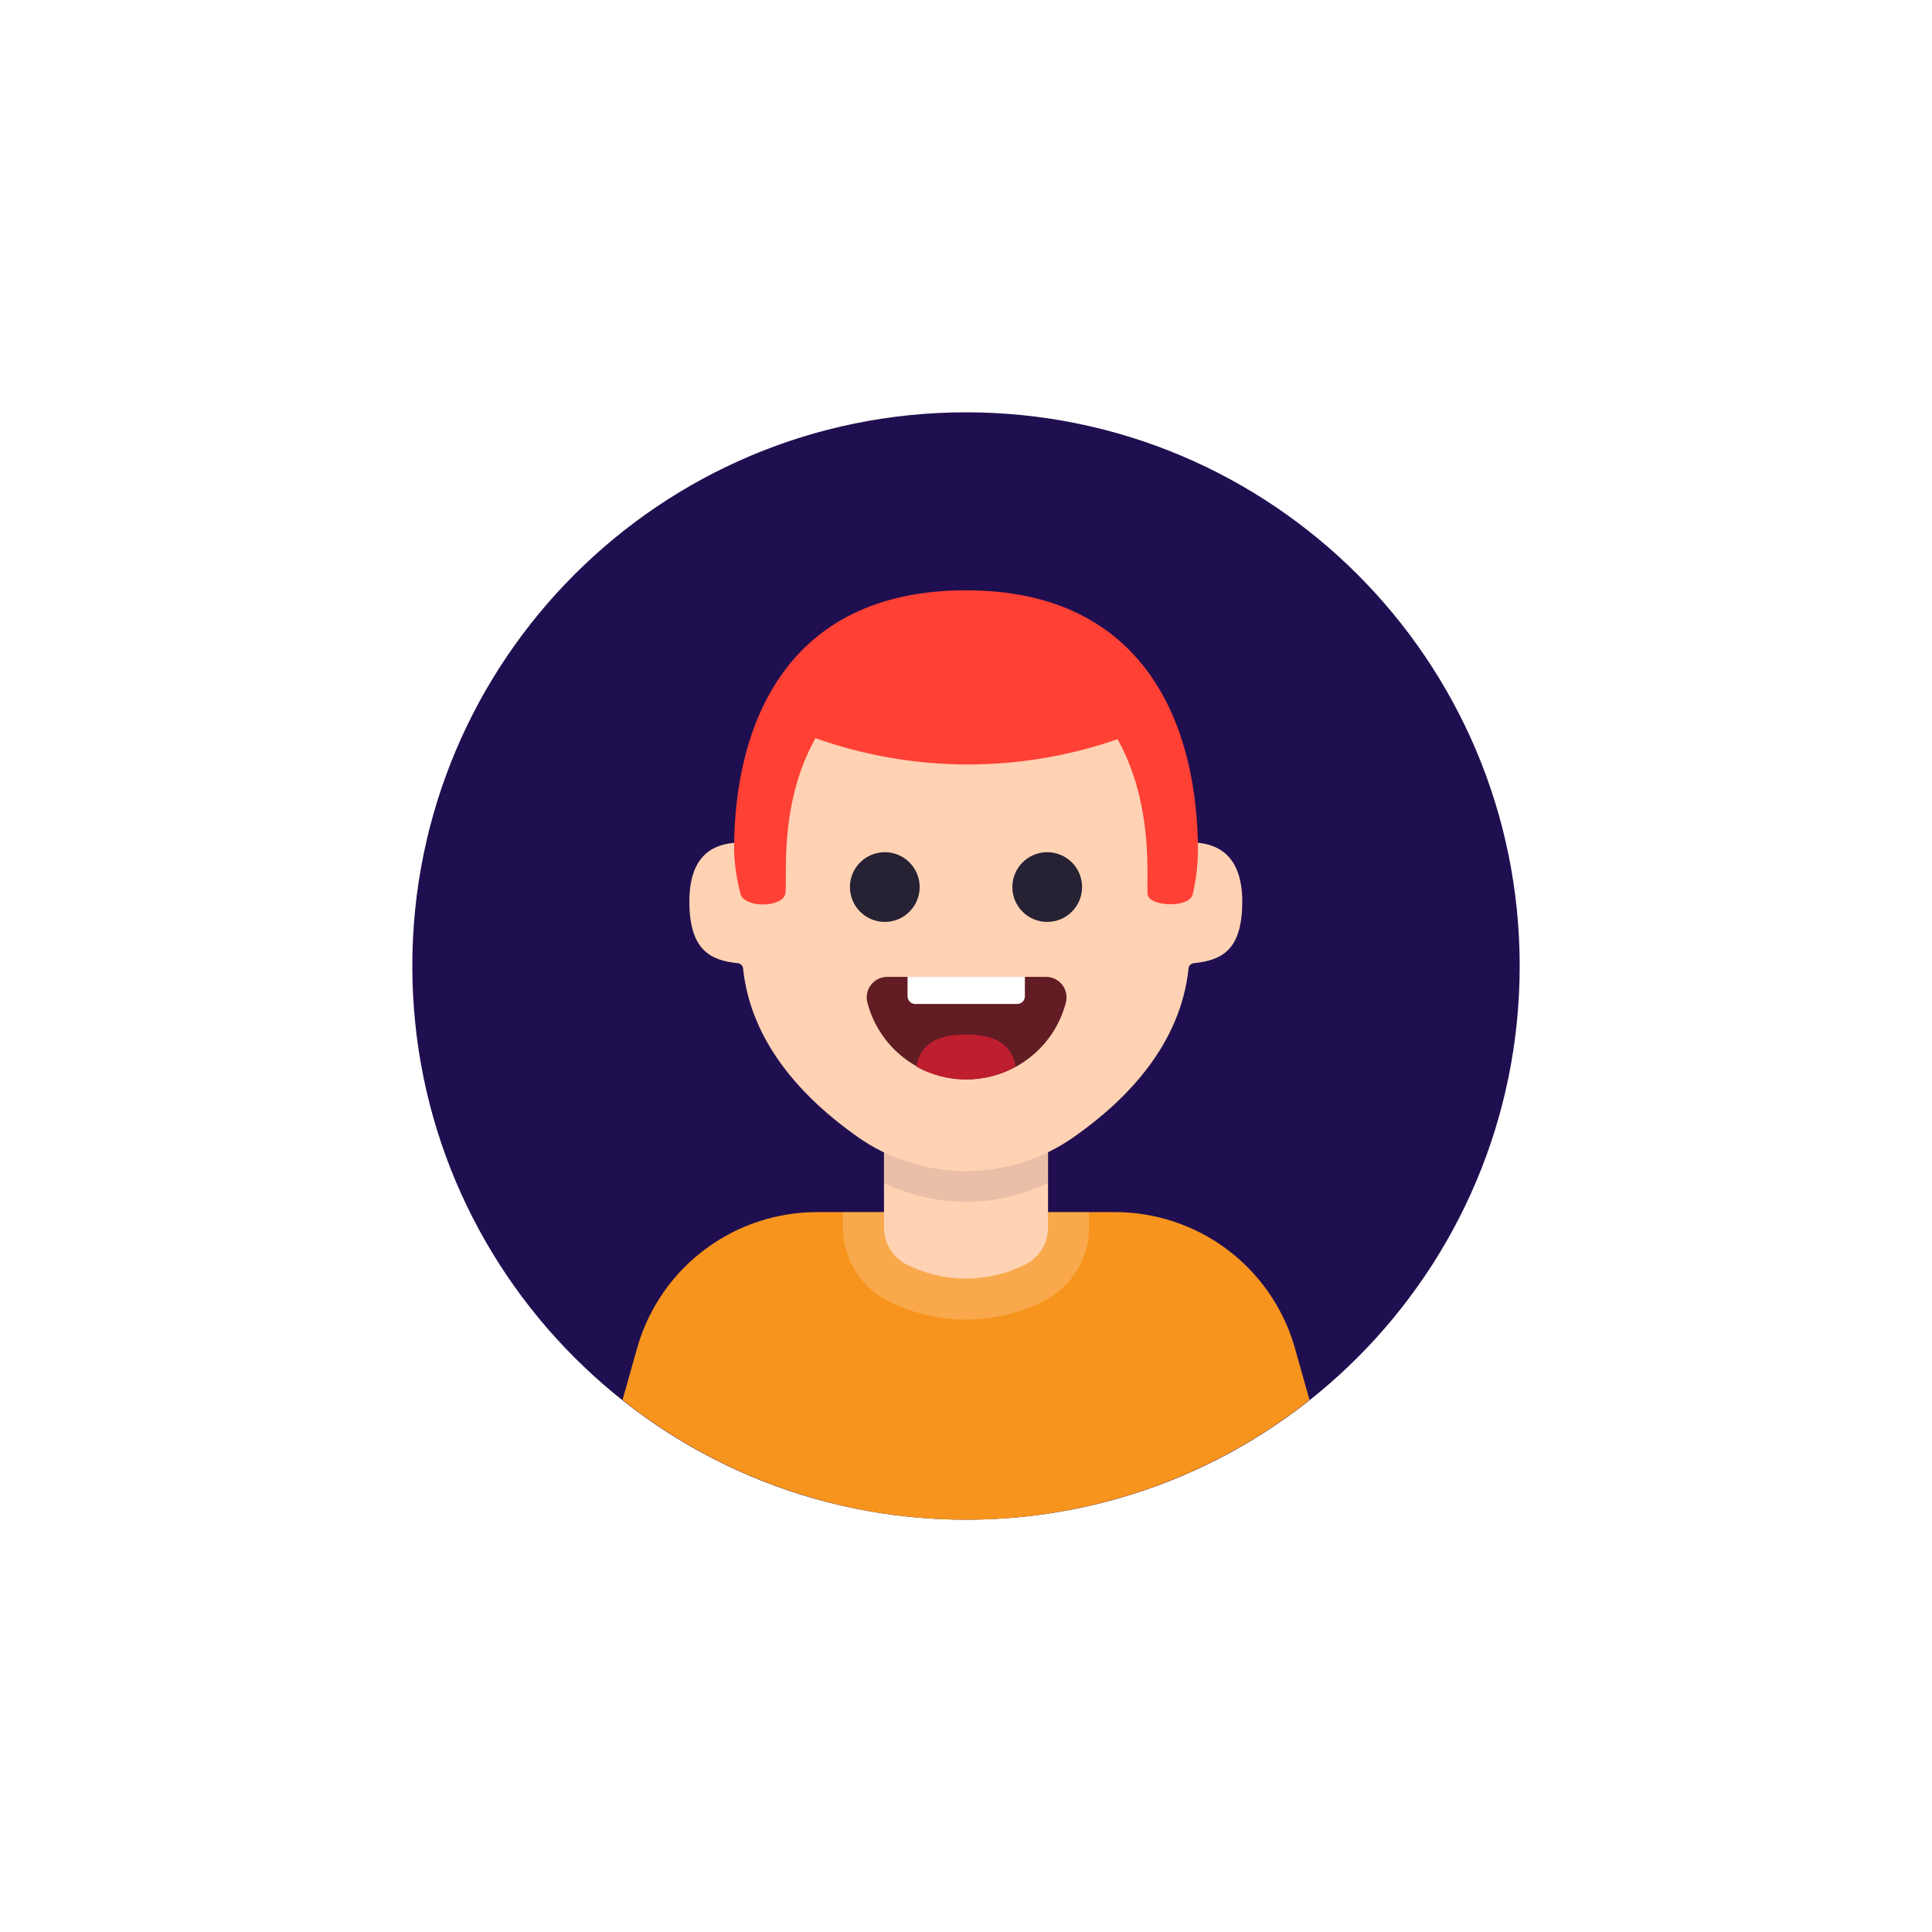 <svg
 viewBox="0 0 237 237"
 fill="none"
 xmlns="http://www.w3.org/2000/svg"
>
 <g filter="url(#filter0_d)">
  <path
   d="M118.5 186.422C156.013 186.422 186.422 156.013 186.422 118.501C186.422 80.988 156.013 50.579 118.5 50.579C80.988 50.579 50.579 80.988 50.579 118.501C50.579 156.013 80.988 186.422 118.5 186.422Z"
   fill="#200F50"
  />
  <path
   d="M160.638 171.733C148.654 181.247 133.803 186.425 118.501 186.425C103.2 186.425 88.349 181.247 76.364 171.733L78.251 165.042C79.675 160.293 82.599 156.133 86.585 153.185C90.572 150.237 95.406 148.66 100.363 148.69H136.639C141.597 148.66 146.431 150.237 150.417 153.185C154.403 156.133 157.327 160.293 158.752 165.042L160.638 171.733Z"
   fill="#F7941E"
  />
  <path
   d="M118.502 76.264C147.306 76.264 144.841 103.408 144.841 103.408C149.067 102.98 152.388 104.641 152.388 110.603C152.388 116.565 149.872 117.797 146.476 118.15C146.3 118.161 146.134 118.237 146.009 118.362C145.884 118.487 145.809 118.653 145.797 118.829C144.816 128.112 138.25 134.904 131.76 139.457C127.873 142.199 123.233 143.671 118.477 143.671C113.721 143.671 109.081 142.199 105.194 139.457C98.729 134.904 92.138 128.087 91.157 118.829C91.145 118.653 91.07 118.487 90.945 118.362C90.82 118.237 90.654 118.161 90.478 118.15C87.182 117.823 84.566 116.565 84.566 110.603C84.566 104.641 87.761 103.056 91.962 103.408C92.012 103.408 89.673 76.264 118.502 76.264Z"
   fill="#FFD2B4"
  />
  <path
   d="M128.565 136.111V150.602C128.569 151.542 128.31 152.465 127.816 153.265C127.322 154.066 126.614 154.712 125.772 155.13C123.515 156.259 121.026 156.847 118.502 156.847C115.978 156.847 113.489 156.259 111.231 155.13C110.389 154.712 109.681 154.066 109.188 153.265C108.694 152.465 108.435 151.542 108.439 150.602V136.111H128.565Z"
   fill="#FFD2B4"
  />
  <path
   opacity="0.2"
   d="M128.565 148.69V150.602C128.569 151.542 128.31 152.465 127.816 153.265C127.323 154.066 126.615 154.712 125.772 155.13C123.514 156.255 121.025 156.841 118.502 156.841C115.979 156.841 113.49 156.255 111.232 155.13C110.389 154.712 109.681 154.066 109.188 153.265C108.694 152.465 108.435 151.542 108.439 150.602V148.69H103.408V150.602C103.409 152.474 103.932 154.309 104.919 155.9C105.905 157.491 107.316 158.775 108.993 159.608C111.942 161.096 115.199 161.872 118.502 161.872C121.805 161.872 125.062 161.096 128.011 159.608C129.688 158.775 131.099 157.491 132.085 155.9C133.072 154.309 133.595 152.474 133.596 150.602V148.69H128.565Z"
   fill="white"
  />
  <path
   opacity="0.1"
   d="M128.565 141.344V145.118C125.429 146.64 121.988 147.431 118.502 147.431C115.016 147.431 111.575 146.64 108.439 145.118V141.344C111.575 142.866 115.016 143.657 118.502 143.657C121.988 143.657 125.429 142.866 128.565 141.344Z"
   fill="#262234"
  />
  <path
   d="M108.539 113.092C110.901 113.092 112.816 111.178 112.816 108.816C112.816 106.454 110.901 104.539 108.539 104.539C106.177 104.539 104.262 106.454 104.262 108.816C104.262 111.178 106.177 113.092 108.539 113.092Z"
   fill="#262234"
  />
  <path
   d="M128.463 113.092C130.825 113.092 132.74 111.178 132.74 108.816C132.74 106.454 130.825 104.539 128.463 104.539C126.101 104.539 124.186 106.454 124.186 108.816C124.186 111.178 126.101 113.092 128.463 113.092Z"
   fill="#262234"
  />
  <path
   d="M128.237 119.834C128.628 119.822 129.016 119.9 129.371 120.064C129.726 120.228 130.038 120.472 130.282 120.777C130.526 121.082 130.695 121.44 130.777 121.822C130.859 122.204 130.851 122.6 130.753 122.979C130.053 125.676 128.478 128.065 126.275 129.77C124.071 131.475 121.363 132.401 118.577 132.401C115.79 132.401 113.082 131.475 110.879 129.77C108.675 128.065 107.1 125.676 106.401 122.979C106.303 122.6 106.294 122.204 106.376 121.822C106.458 121.44 106.627 121.082 106.872 120.777C107.116 120.472 107.428 120.228 107.783 120.064C108.137 119.9 108.526 119.822 108.916 119.834H128.237Z"
   fill="#611C24"
  />
  <path
   d="M124.589 130.853C122.725 131.883 120.631 132.424 118.501 132.424C116.371 132.424 114.277 131.883 112.413 130.853C112.916 127.758 115.457 126.903 118.501 126.903C121.545 126.903 124.086 127.758 124.589 130.853Z"
   fill="#BE1E2D"
  />
  <path
   d="M125.721 119.834V122.224C125.721 122.467 125.627 122.7 125.457 122.874C125.288 123.047 125.058 123.148 124.816 123.155H112.237C111.994 123.148 111.764 123.047 111.595 122.874C111.426 122.7 111.331 122.467 111.331 122.224L111.331 119.834H125.721Z"
   fill="white"
  />
  <path
   d="M137.091 90.678C141.695 98.904 140.563 108.287 140.789 109.746C141.016 111.205 145.821 111.432 146.299 109.746C146.715 107.999 146.935 106.21 146.953 104.413C146.953 89.319 140.714 72.414 118.501 72.414C96.287 72.414 90.049 89.143 90.049 104.262C90.106 106.072 90.368 107.869 90.829 109.62C91.281 111.432 96.036 111.356 96.338 109.62C96.64 107.885 95.432 98.778 100.036 90.552C112.014 94.808 125.085 94.852 137.091 90.678Z"
   fill="#FF4034"
  />
 </g>
 <defs>
  <filter
   id="filter0_d"
   x="-12.312"
   y="-12.312"
   width="261.625"
   height="261.625"
   filterUnits="userSpaceOnUse"
   color-interpolation-filters="sRGB"
  >
   <feFlood flood-opacity="0" result="BackgroundImageFix" />
   <feColorMatrix
    in="SourceAlpha"
    type="matrix"
    values="0 0 0 0 0 0 0 0 0 0 0 0 0 0 0 0 0 0 127 0"
   />
   <feMorphology
    radius="16.771"
    operator="dilate"
    in="SourceAlpha"
    result="effect1_dropShadow"
   />
   <feOffset />
   <feGaussianBlur stdDeviation="16.771" />
   <feColorMatrix
    type="matrix"
    values="0 0 0 0 0 0 0 0 0 0 0 0 0 0 0 0 0 0 0.25 0"
   />
   <feBlend
    mode="normal"
    in2="BackgroundImageFix"
    result="effect1_dropShadow"
   />
   <feBlend
    mode="normal"
    in="SourceGraphic"
    in2="effect1_dropShadow"
    result="shape"
   />
  </filter>
 </defs>
</svg>
